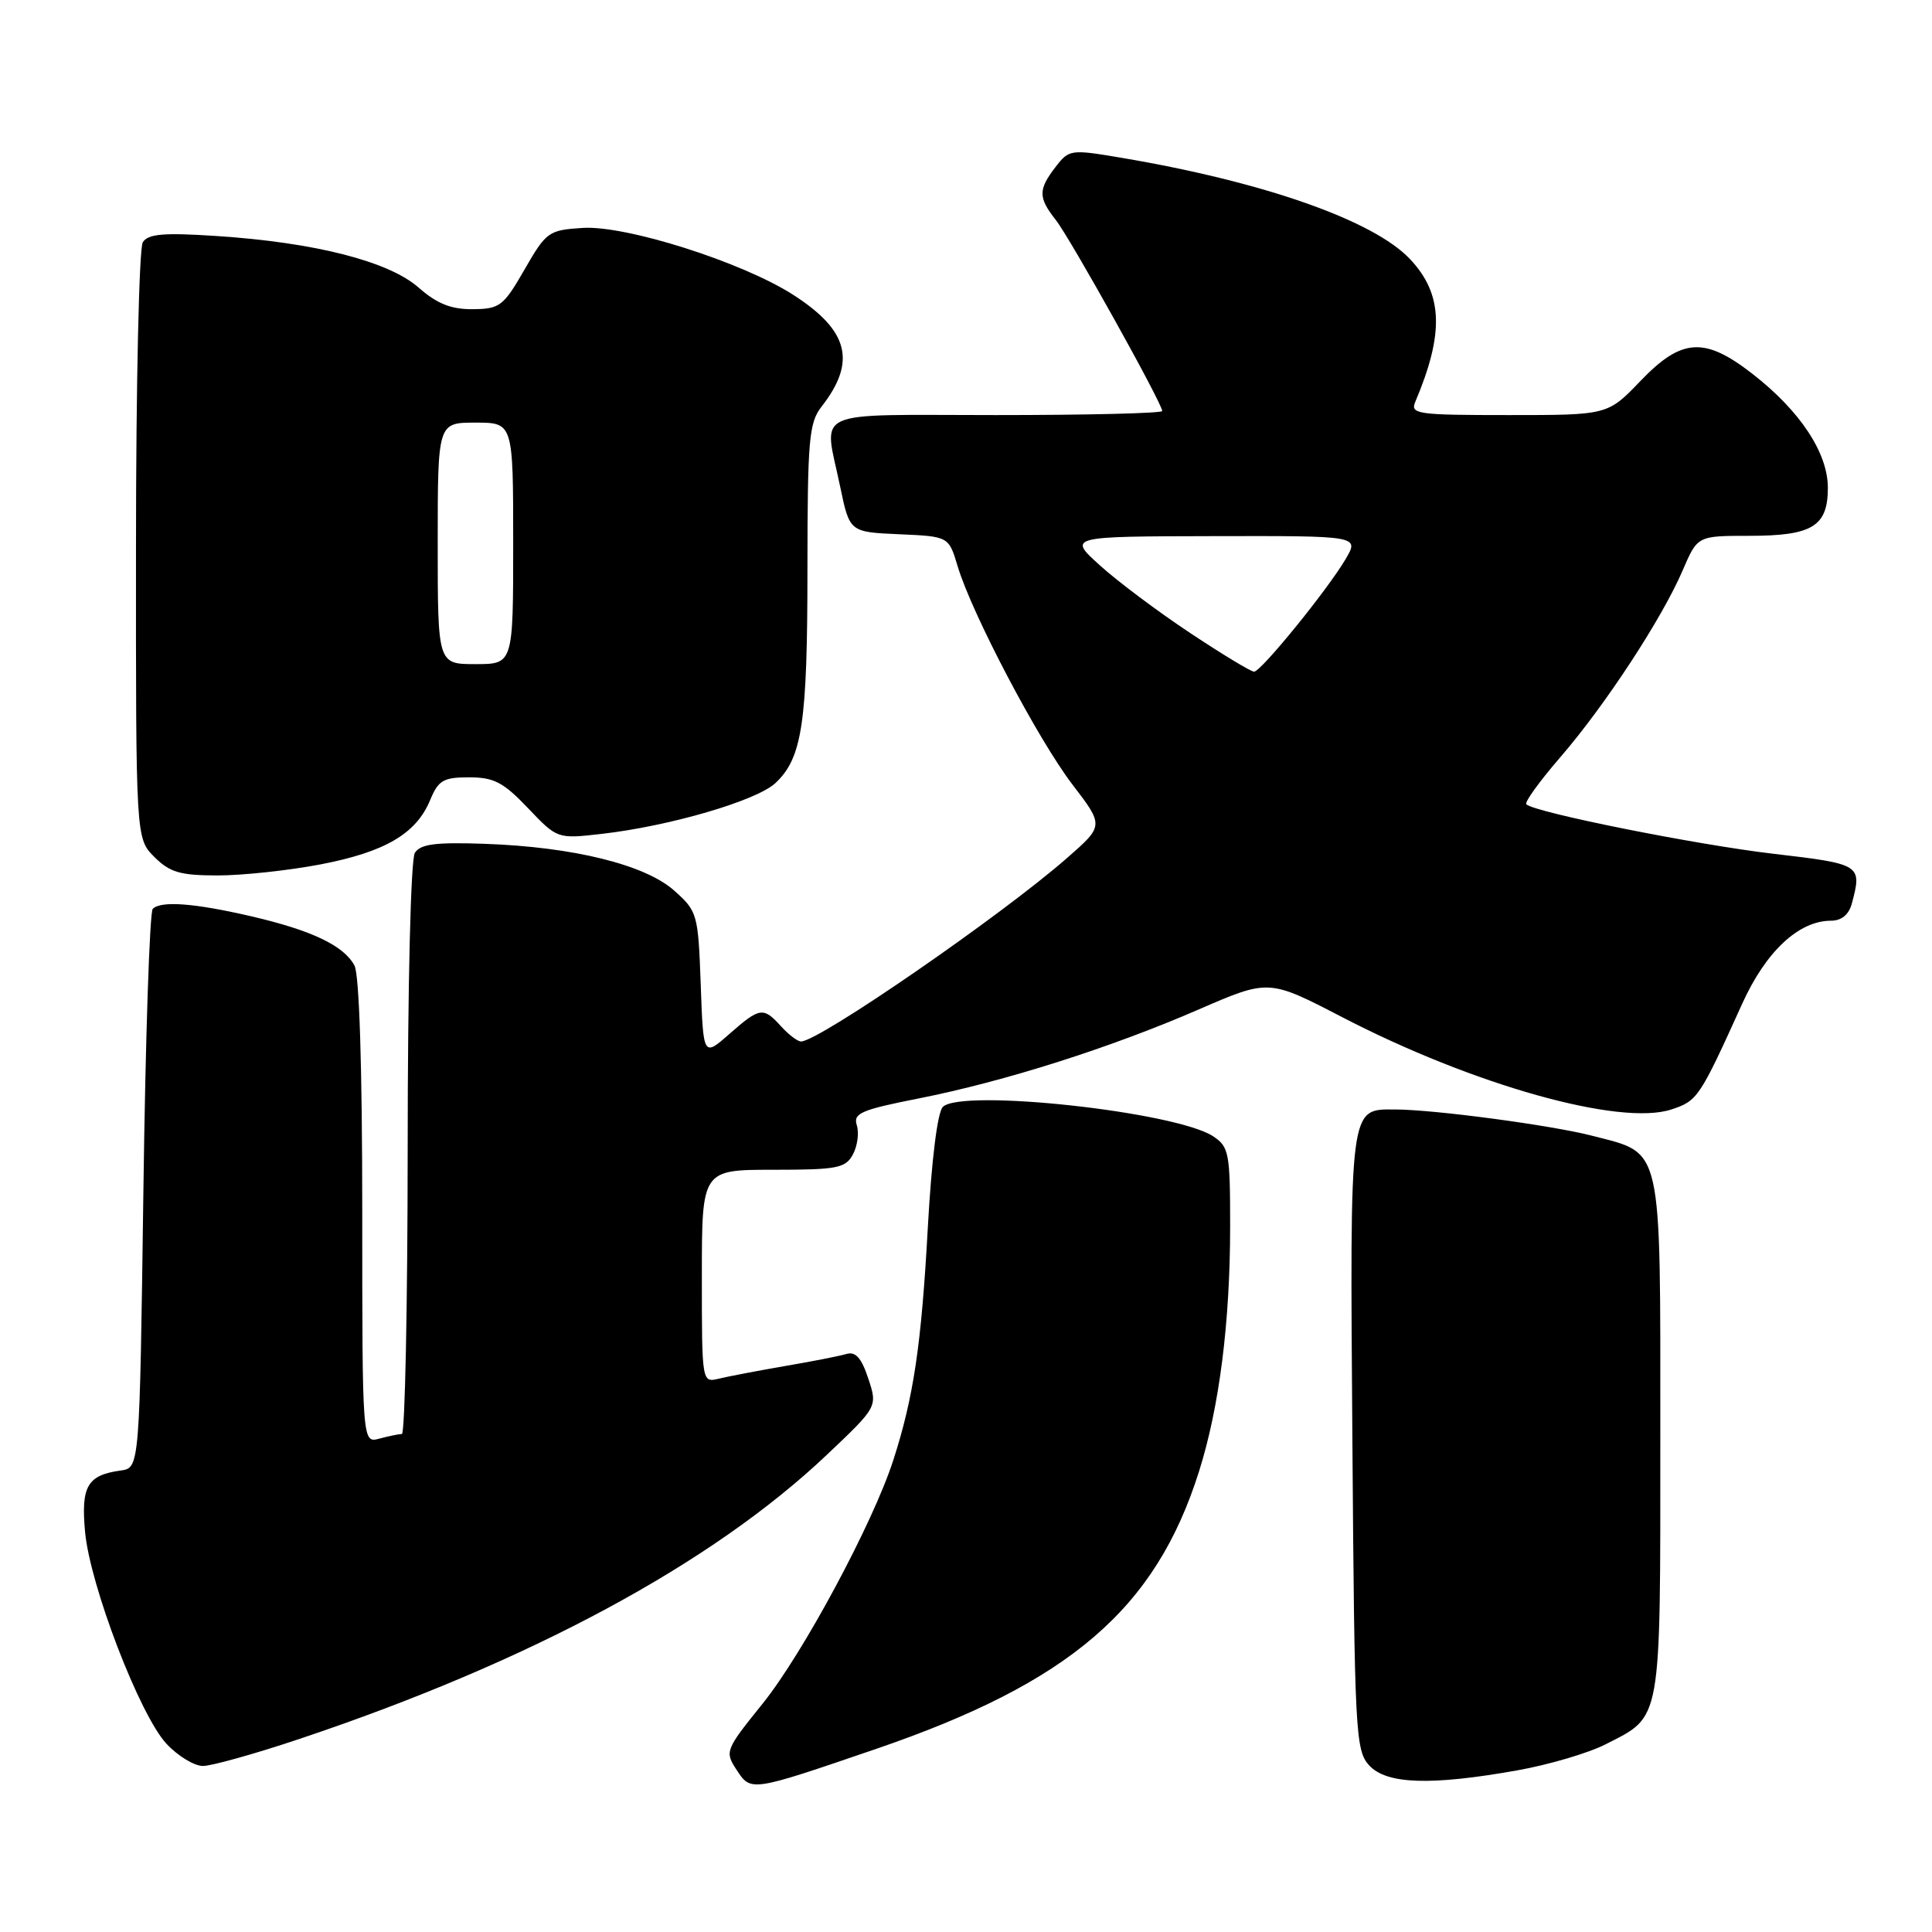 <?xml version="1.0" encoding="UTF-8" standalone="no"?>
<!DOCTYPE svg PUBLIC "-//W3C//DTD SVG 1.1//EN" "http://www.w3.org/Graphics/SVG/1.1/DTD/svg11.dtd" >
<svg xmlns="http://www.w3.org/2000/svg" xmlns:xlink="http://www.w3.org/1999/xlink" version="1.1" viewBox="0 0 256 256">
 <g >
 <path fill="currentColor"
d=" M 116.00 231.77 C 141.78 222.95 153.12 213.21 158.88 194.96 C 161.58 186.40 163.00 175.18 163.00 162.45 C 163.00 152.75 162.85 151.95 160.74 150.56 C 155.75 147.30 127.40 144.22 124.93 146.67 C 124.22 147.39 123.44 153.66 122.94 162.67 C 122.09 178.18 121.06 185.15 118.36 193.50 C 115.66 201.85 106.39 219.12 101.03 225.77 C 96.10 231.88 96.02 232.10 97.60 234.51 C 99.51 237.43 99.43 237.44 116.00 231.77 Z  M 201.06 234.58 C 205.22 233.84 210.48 232.29 212.75 231.13 C 220.24 227.31 220.00 228.64 220.00 190.39 C 220.00 151.21 220.39 152.94 211.00 150.50 C 205.59 149.10 190.06 147.02 184.82 147.01 C 178.77 146.99 178.87 146.25 179.20 191.02 C 179.48 229.48 179.61 231.91 181.40 233.90 C 183.70 236.43 189.56 236.63 201.06 234.58 Z  M 39.61 230.44 C 70.18 220.21 94.30 207.22 109.55 192.78 C 116.29 186.40 116.29 186.40 115.05 182.66 C 114.15 179.93 113.37 179.05 112.16 179.41 C 111.25 179.68 107.58 180.40 104.00 181.01 C 100.42 181.63 96.49 182.38 95.25 182.68 C 93.00 183.22 93.00 183.22 93.00 169.11 C 93.00 155.00 93.00 155.00 102.46 155.00 C 110.96 155.00 112.04 154.79 113.02 152.96 C 113.62 151.84 113.85 150.11 113.53 149.10 C 113.03 147.52 114.08 147.06 121.73 145.55 C 133.10 143.30 147.14 138.84 158.81 133.77 C 168.11 129.73 168.11 129.73 177.81 134.76 C 195.17 143.77 214.68 149.25 221.46 147.01 C 224.94 145.87 225.20 145.47 230.85 133.00 C 233.98 126.08 238.34 122.00 242.61 122.00 C 244.00 122.00 244.98 121.20 245.37 119.75 C 246.76 114.57 246.63 114.49 234.99 113.13 C 224.78 111.94 203.30 107.64 202.24 106.57 C 201.98 106.31 204.02 103.49 206.78 100.30 C 212.73 93.41 220.25 81.91 222.97 75.56 C 224.93 71.00 224.93 71.00 231.77 71.00 C 240.15 71.00 242.20 69.75 242.20 64.64 C 242.20 60.01 238.54 54.47 232.24 49.56 C 225.86 44.59 222.83 44.78 217.35 50.50 C 213.03 55.00 213.03 55.00 199.91 55.00 C 187.80 55.00 186.84 54.87 187.53 53.25 C 191.38 44.16 191.20 38.97 186.85 34.35 C 182.03 29.21 167.44 24.09 148.60 20.91 C 141.87 19.77 141.66 19.80 139.87 22.12 C 137.55 25.14 137.56 26.17 139.90 29.15 C 141.82 31.59 154.00 53.45 154.00 54.46 C 154.00 54.76 144.10 55.00 132.00 55.00 C 107.00 55.00 109.16 54.01 111.33 64.50 C 112.58 70.50 112.58 70.50 119.14 70.79 C 125.71 71.08 125.71 71.08 126.89 75.02 C 128.77 81.31 137.56 98.02 142.10 103.95 C 146.28 109.41 146.28 109.41 141.39 113.69 C 132.67 121.33 108.50 138.00 106.14 138.00 C 105.68 138.00 104.50 137.10 103.50 136.00 C 101.13 133.39 100.70 133.45 96.63 137.02 C 93.19 140.04 93.19 140.04 92.85 130.44 C 92.51 121.11 92.41 120.75 89.35 118.02 C 85.50 114.58 75.97 112.22 64.21 111.81 C 57.71 111.58 55.71 111.84 54.97 113.01 C 54.43 113.87 54.02 130.34 54.02 152.25 C 54.01 173.01 53.66 190.01 53.25 190.01 C 52.84 190.02 51.49 190.30 50.25 190.63 C 48.00 191.23 48.00 191.23 48.00 160.55 C 48.00 141.42 47.61 129.14 46.97 127.94 C 45.56 125.30 41.31 123.28 33.32 121.42 C 25.76 119.67 21.33 119.33 20.24 120.43 C 19.83 120.83 19.27 137.66 19.00 157.83 C 18.50 194.50 18.50 194.50 16.00 194.85 C 11.57 195.46 10.72 196.93 11.27 202.97 C 11.93 210.11 18.52 227.27 22.06 231.06 C 23.57 232.68 25.74 234.00 26.89 234.00 C 28.03 234.00 33.76 232.40 39.61 230.44 Z  M 42.45 114.54 C 51.01 112.90 55.14 110.48 56.99 106.03 C 58.08 103.39 58.74 103.00 62.16 103.00 C 65.45 103.00 66.71 103.66 69.96 107.08 C 73.85 111.16 73.85 111.16 79.67 110.50 C 88.68 109.48 100.26 106.10 102.75 103.76 C 106.30 100.43 106.99 95.82 106.99 75.38 C 107.00 58.27 107.19 56.02 108.86 53.88 C 113.52 47.92 112.47 43.79 105.08 39.05 C 98.30 34.71 82.92 29.83 77.20 30.20 C 72.69 30.49 72.38 30.71 69.50 35.72 C 66.71 40.57 66.23 40.94 62.63 40.97 C 59.76 40.99 57.91 40.25 55.46 38.10 C 51.50 34.62 41.70 32.12 28.65 31.27 C 21.67 30.81 19.62 30.99 18.92 32.10 C 18.43 32.87 18.02 50.96 18.02 72.30 C 18.00 111.09 18.00 111.09 20.45 113.55 C 22.51 115.60 23.87 116.00 28.87 116.00 C 32.14 116.00 38.26 115.34 42.45 114.54 Z  M 157.71 83.88 C 153.47 81.07 148.08 77.04 145.75 74.92 C 141.50 71.08 141.50 71.08 160.81 71.04 C 180.11 71.00 180.11 71.00 178.31 74.07 C 175.87 78.20 167.09 89.00 166.17 89.00 C 165.76 89.00 161.95 86.70 157.71 83.88 Z  M 58.00 72.00 C 58.00 56.00 58.00 56.00 63.00 56.00 C 68.00 56.00 68.00 56.00 68.00 72.00 C 68.00 88.00 68.00 88.00 63.00 88.00 C 58.00 88.00 58.00 88.00 58.00 72.00 Z "/>
</g>
</svg>